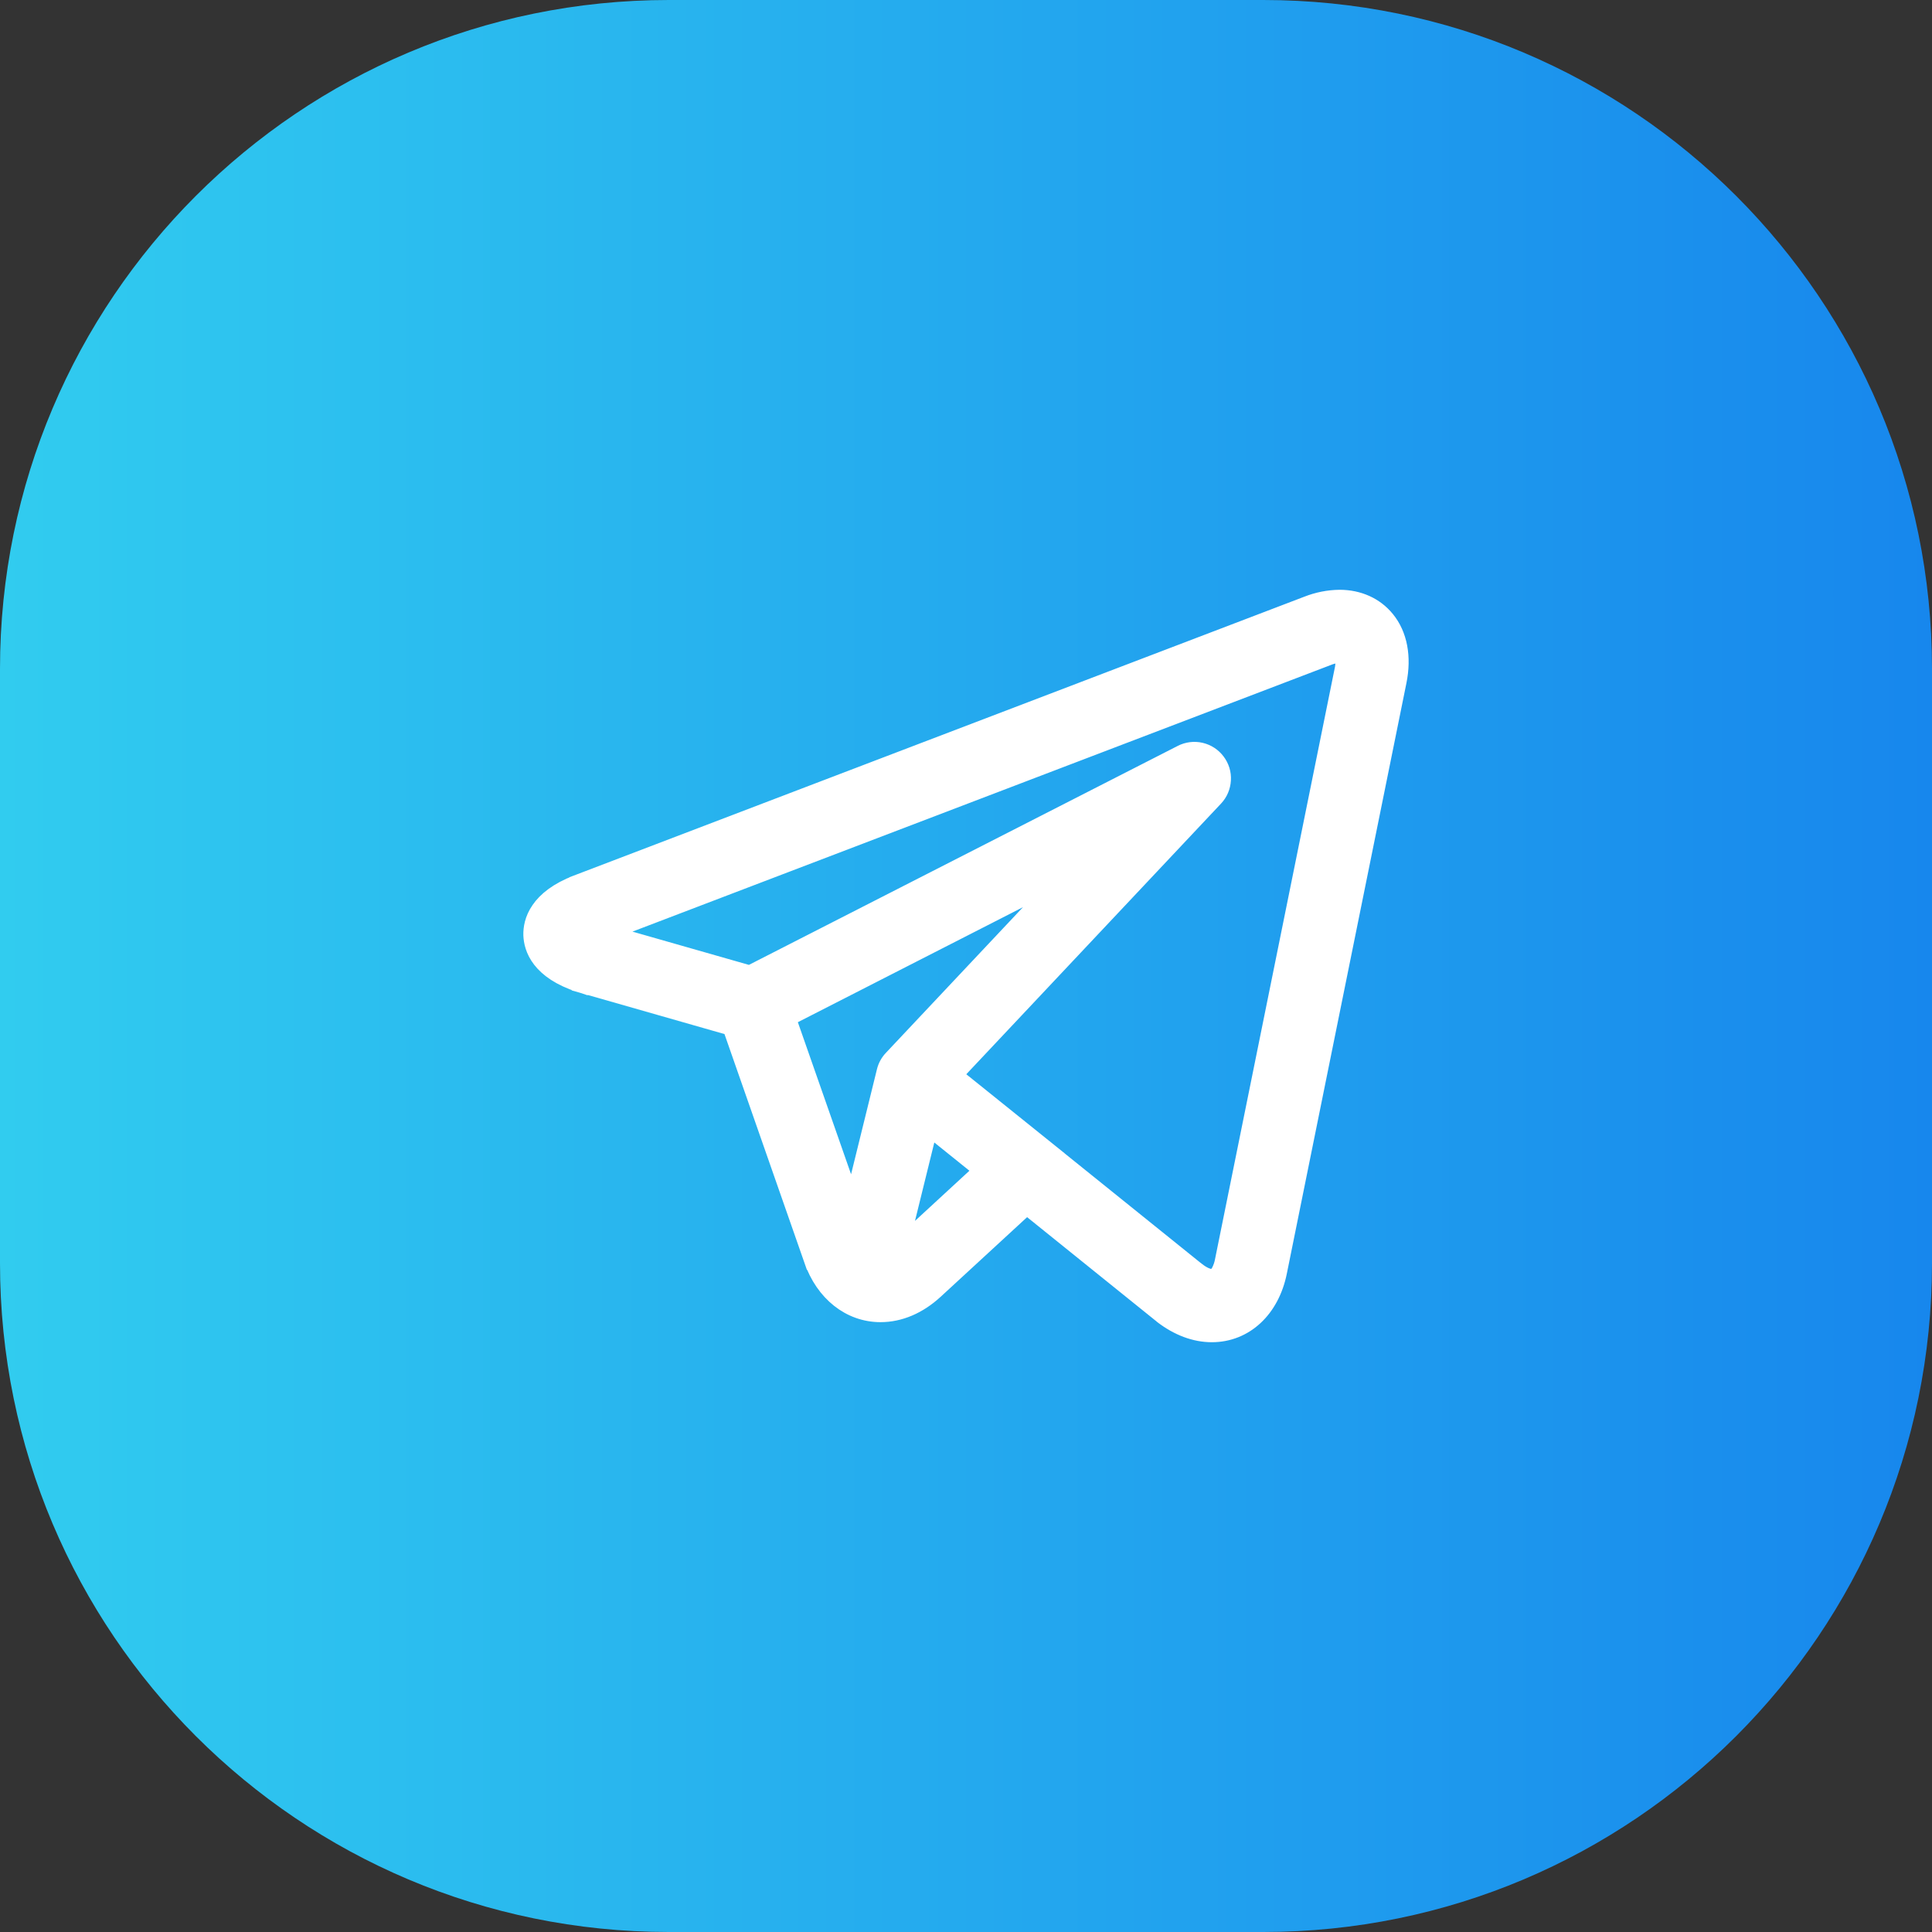 <svg width="26" height="26" viewBox="0 0 26 26" fill="none" xmlns="http://www.w3.org/2000/svg">
<rect x="0" y="0" width="26" height="26" fill="#333333" stroke="none"/>
<path d="M0 9C0 4.029 4.029 0 9 0H17C21.971 0 26 4.029 26 9V17C26 21.971 21.971 26 17 26H9C4.029 26 0 21.971 0 17V9Z" fill="url(#paint0_linear_80_202)"/>
<path d="M7.804 13.256L7.764 11.874C7.496 11.977 7.338 12.106 7.249 12.237C7.159 12.367 7.141 12.494 7.143 12.583C7.146 12.672 7.171 12.797 7.268 12.922C7.365 13.047 7.53 13.168 7.804 13.256ZM17.59 8.123L7.764 11.874L7.829 13.208L7.815 13.259L9.827 13.834L10.92 16.961L10.97 16.943L10.92 16.961C11.076 17.407 11.43 17.693 11.85 17.693C12.113 17.693 12.369 17.582 12.59 17.379L13.818 16.248L15.61 17.692L15.613 17.694L15.629 17.707L15.63 17.707L15.632 17.71L15.634 17.712C15.846 17.875 16.078 17.963 16.308 17.963C16.763 17.963 17.117 17.627 17.219 17.123L18.829 9.173C18.896 8.843 18.842 8.539 18.666 8.325C18.513 8.138 18.285 8.037 18.027 8.037C17.877 8.039 17.73 8.068 17.59 8.123ZM14.045 15.422L12.857 14.467L16.36 10.745C16.423 10.678 16.46 10.591 16.465 10.498C16.471 10.406 16.443 10.315 16.387 10.241C16.332 10.167 16.252 10.115 16.162 10.094C16.072 10.073 15.977 10.085 15.895 10.127L10.089 13.092L8.195 12.551L17.871 8.857C17.92 8.836 17.973 8.824 18.027 8.822C18.038 8.822 18.049 8.824 18.059 8.826C18.062 8.831 18.067 8.845 18.07 8.869C18.074 8.919 18.07 8.969 18.059 9.017L16.449 16.967C16.44 17.015 16.424 17.062 16.401 17.106C16.374 17.154 16.344 17.178 16.309 17.178C16.263 17.178 16.195 17.151 16.119 17.092H16.118L14.048 15.425L14.044 15.422H14.045ZM10.614 13.707L14.235 11.857L11.995 14.237C11.948 14.286 11.915 14.347 11.899 14.412L11.47 16.153L10.614 13.707V13.707ZM12.137 16.729L12.514 15.199L13.199 15.75L12.137 16.729Z" fill="white" stroke="white" stroke-width="0.2"/>
<defs>
<linearGradient id="paint0_linear_80_202" x1="9.31013e-08" y1="13.228" x2="26" y2="13.228" gradientUnits="userSpaceOnUse">
<stop stop-color="#31CCEF"/>
<stop offset="1" stop-color="#1787ED"/>
</linearGradient>
</defs>
</svg>
